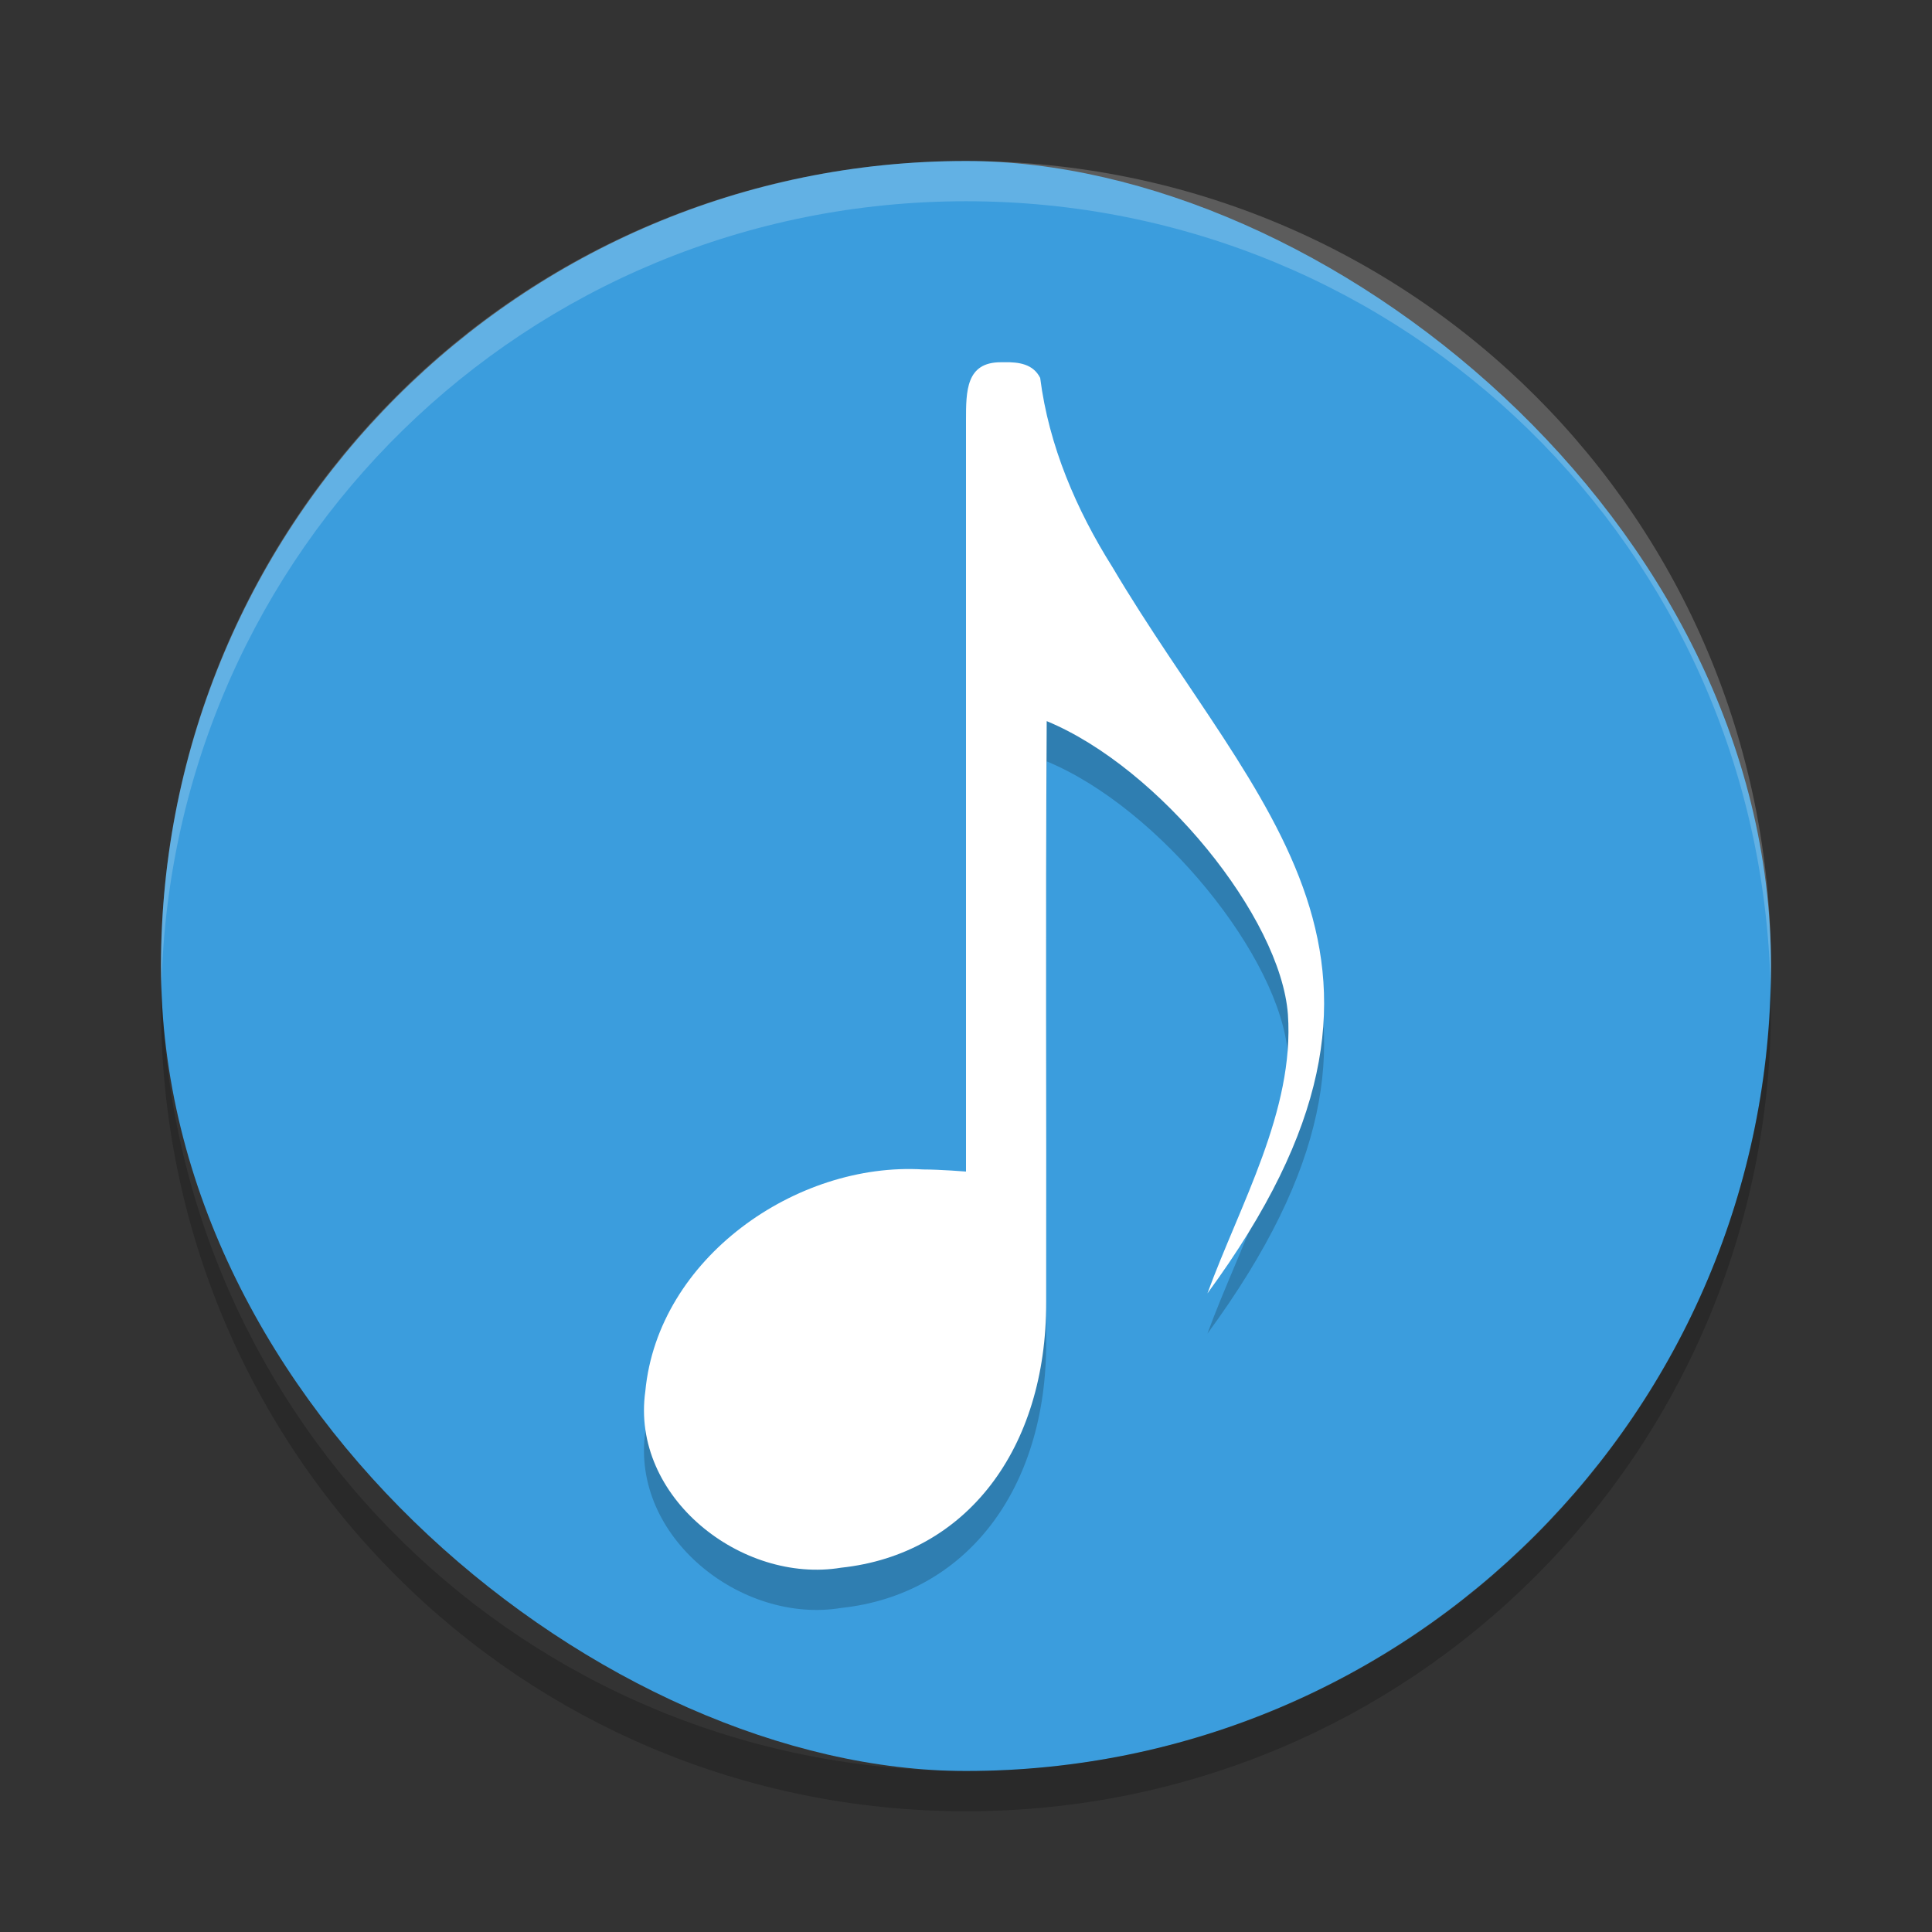 <svg xmlns="http://www.w3.org/2000/svg" width="192" height="192" version="1">
 <rect width="100%" height="100%" fill="#333333" stroke="none"/>
 <g transform="scale(4)">
  <rect style="fill:#3b9ddd" width="40" height="40" x="-44" y="-44" rx="20" ry="20" transform="matrix(0,-1,-1,0,0,0)"/>
  <path fill="#fff" style="opacity:0.2" d="m24 4c-11.08 0-20 8.92-20 20 0 0.168 8e-3 0.333 0.012 0.5 0.265-10.846 9.076-19.5 19.988-19.5s19.724 8.654 19.988 19.5c4e-3 -0.167 0.012-0.332 0.012-0.5 0-11.08-8.92-20-20-20z"/>
  <path opacity=".2" d="m4.012 24.5c-0.004 0.167-0.012 0.332-0.012 0.5 0 11.08 8.92 20 20 20s20-8.92 20-20c0-0.168-0.008-0.333-0.012-0.5-0.264 10.846-9.076 19.5-19.988 19.5s-19.724-8.654-19.988-19.5z"/>
  <path style="opacity:0.2" d="m24.863 10c-0.863-2.14e-4 -0.863 0.717-0.863 1.447v18.66s-0.648-0.052-1.063-0.052c-3.149-0.193-6.589 2.2-6.904 5.508-0.371 2.631 2.397 4.795 4.865 4.386 3.11-0.332 5.101-2.95 5.094-6.595 9e-3 -5.478-0.018-8.963 0.013-14.438 2.8 1.157 5.813 4.872 5.993 7.289 0.164 2.385-1.191 4.718-2 6.929 6.084-8.291 1.26-11.935-2.36-18.044-0.898-1.426-1.581-3.018-1.795-4.701-0.176-0.351-0.539-0.394-0.882-0.39z"/>
  <path style="fill:#ffffff" d="m24.863 9c-0.863-2.14e-4 -0.863 0.717-0.863 1.447v18.66s-0.648-0.052-1.063-0.052c-3.149-0.193-6.589 2.2-6.904 5.508-0.371 2.631 2.397 4.795 4.865 4.386 3.11-0.332 5.101-2.95 5.094-6.595 9e-3 -5.478-0.018-8.963 0.013-14.438 2.8 1.157 5.813 4.872 5.993 7.289 0.164 2.385-1.191 4.718-2 6.929 6.084-8.291 1.26-11.935-2.36-18.044-0.898-1.426-1.581-3.018-1.795-4.701-0.176-0.351-0.539-0.394-0.882-0.39z"/>
 </g>
</svg>
